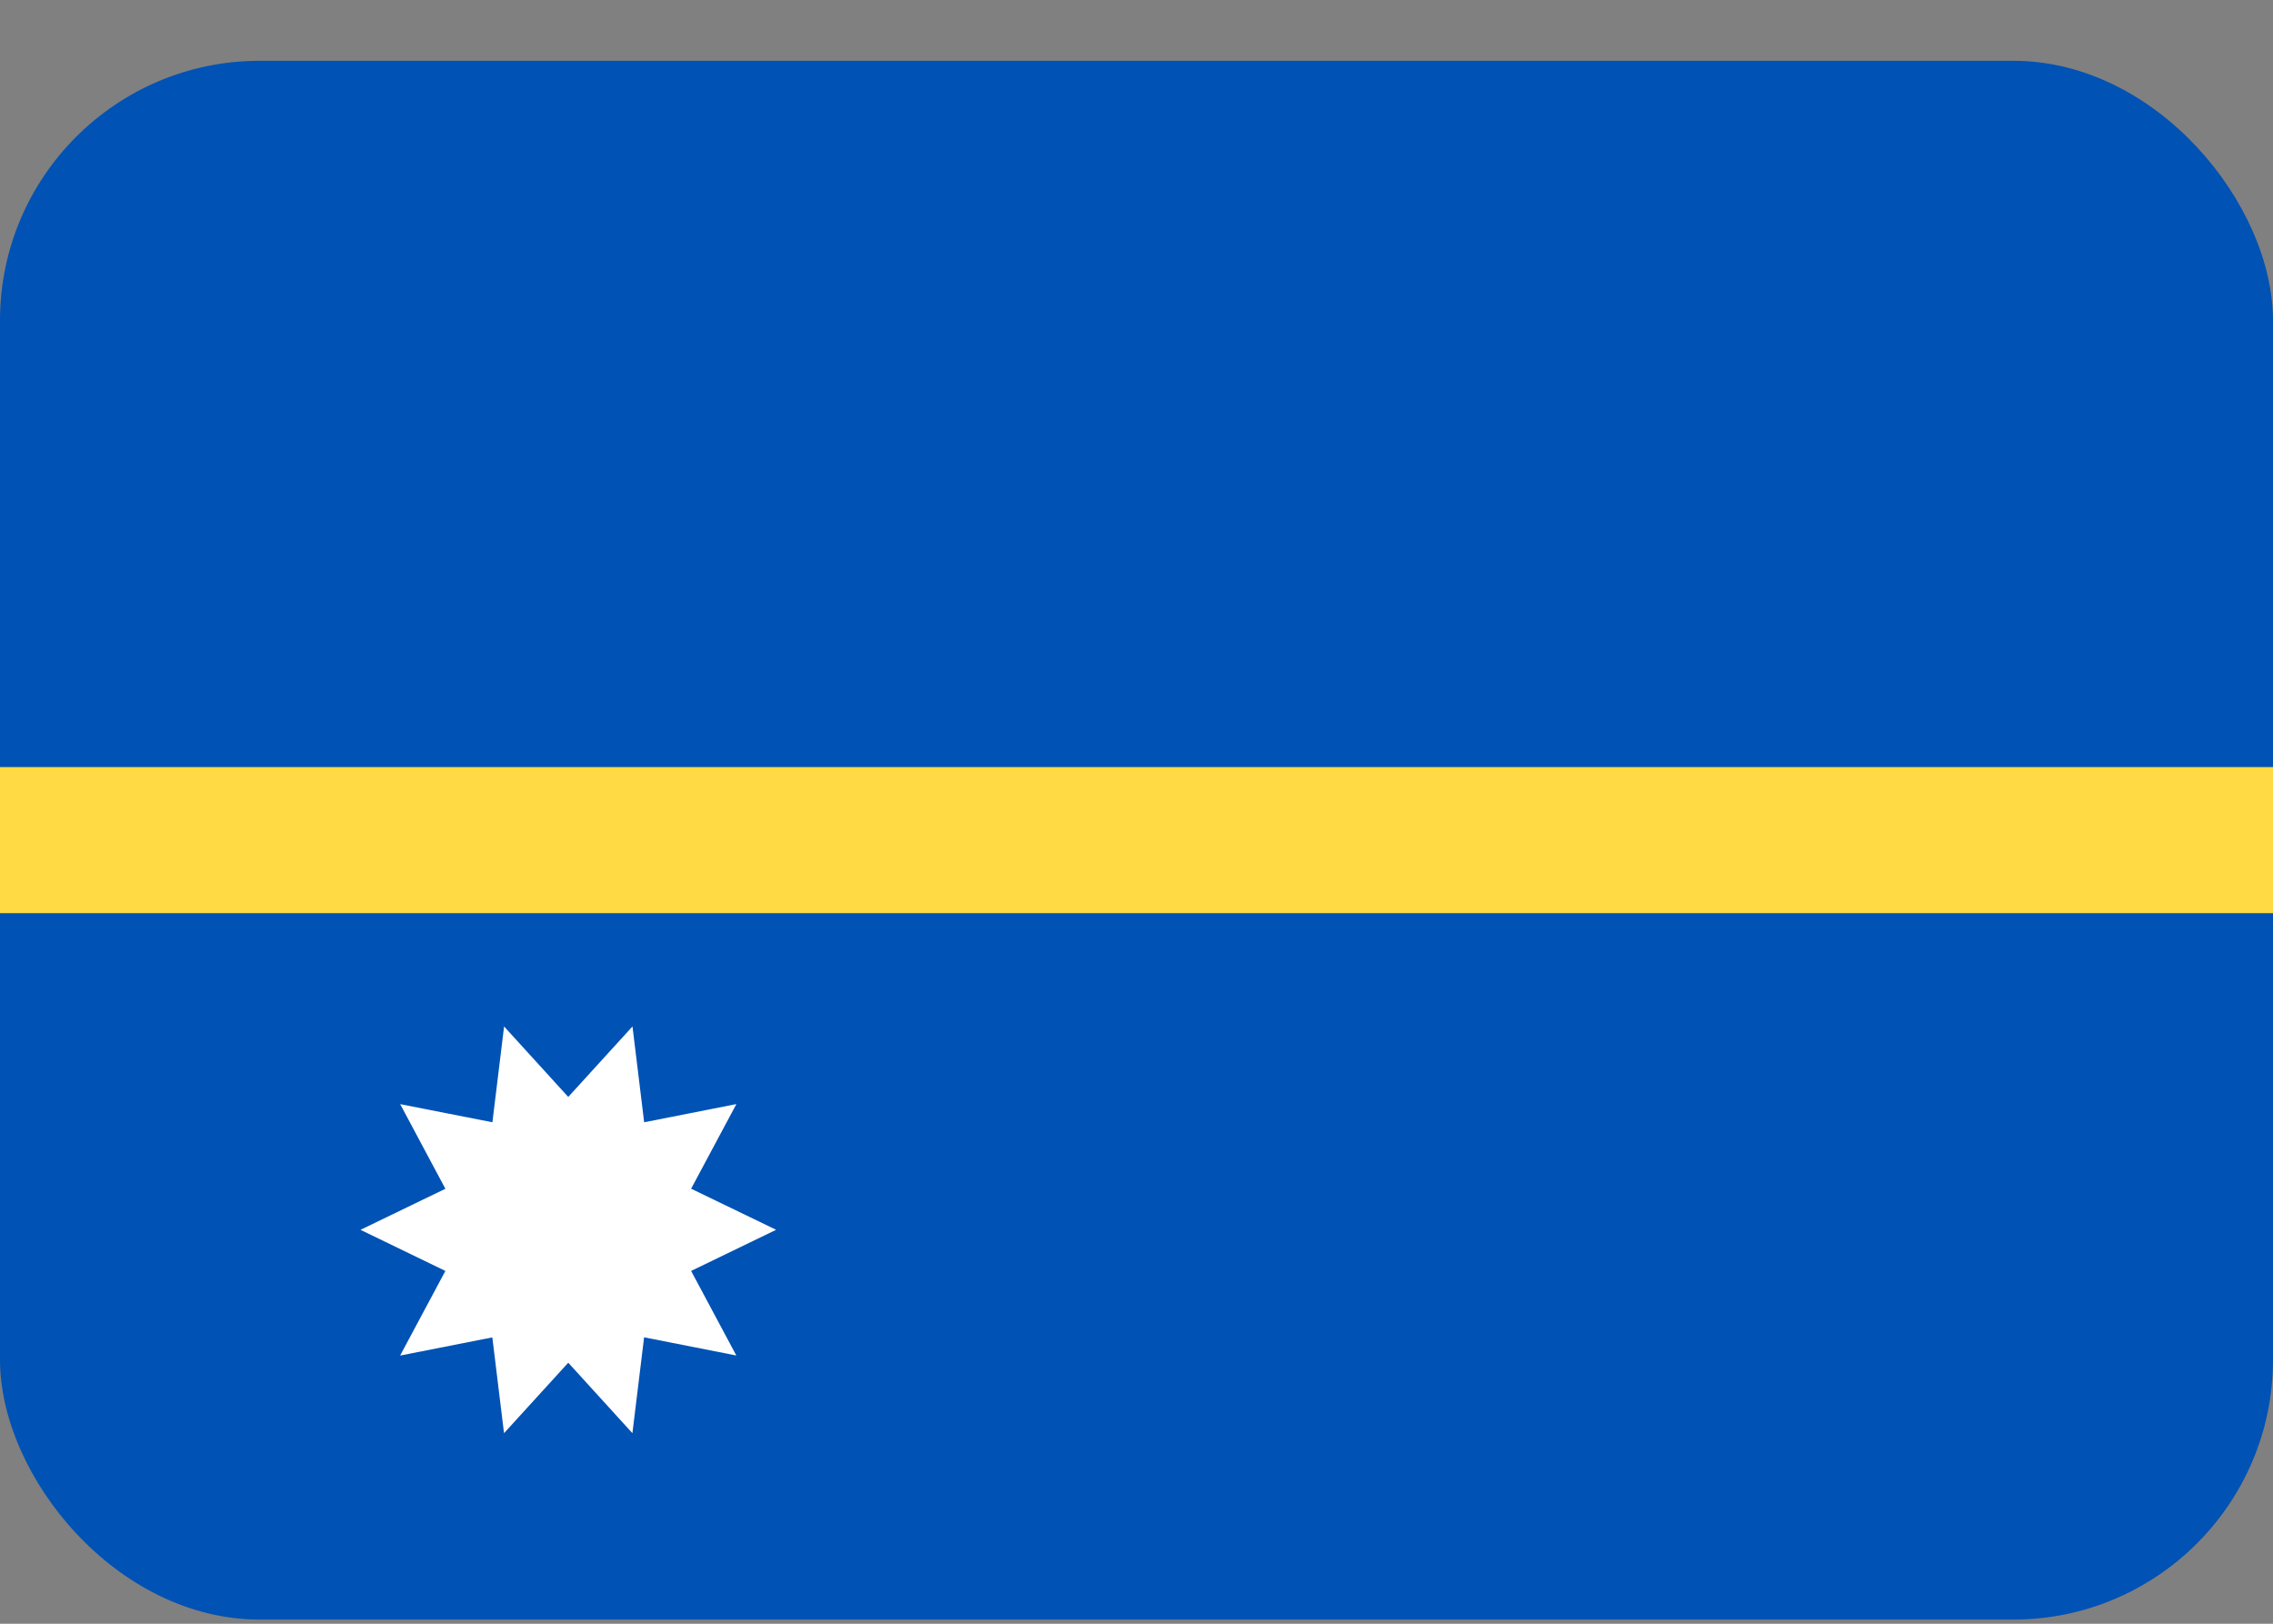 <svg xmlns="http://www.w3.org/2000/svg" width="35" height="25" fill="none" viewBox="0 0 35 25">
  <rect x="0" y="0" width="35" height="25" fill="#808080" stroke="none"/>
  <g clip-path="url(#a)">
    <path fill="#0052B4" d="M0 .936h35v24H0v-24Z"/>
    <path fill="#FFDA44" d="M0 11.81h35v2.25H0v-2.25Z"/>
    <path fill="#fff" d="m11.95 18.935-1.308.633.696 1.302-1.42-.28-.18 1.476-.988-1.085-.989 1.085-.18-1.475-1.42.28.697-1.303-1.307-.633 1.307-.632L6.162 17l1.42.279.18-1.475.988 1.085.989-1.085.18 1.475 1.42-.28-.697 1.303 1.308.632Z"/>
  </g>
  <defs>
    <clipPath id="a">
      <rect width="35" height="24" y=".936" fill="#fff" rx="4"/>
    </clipPath>
  </defs>
</svg>
